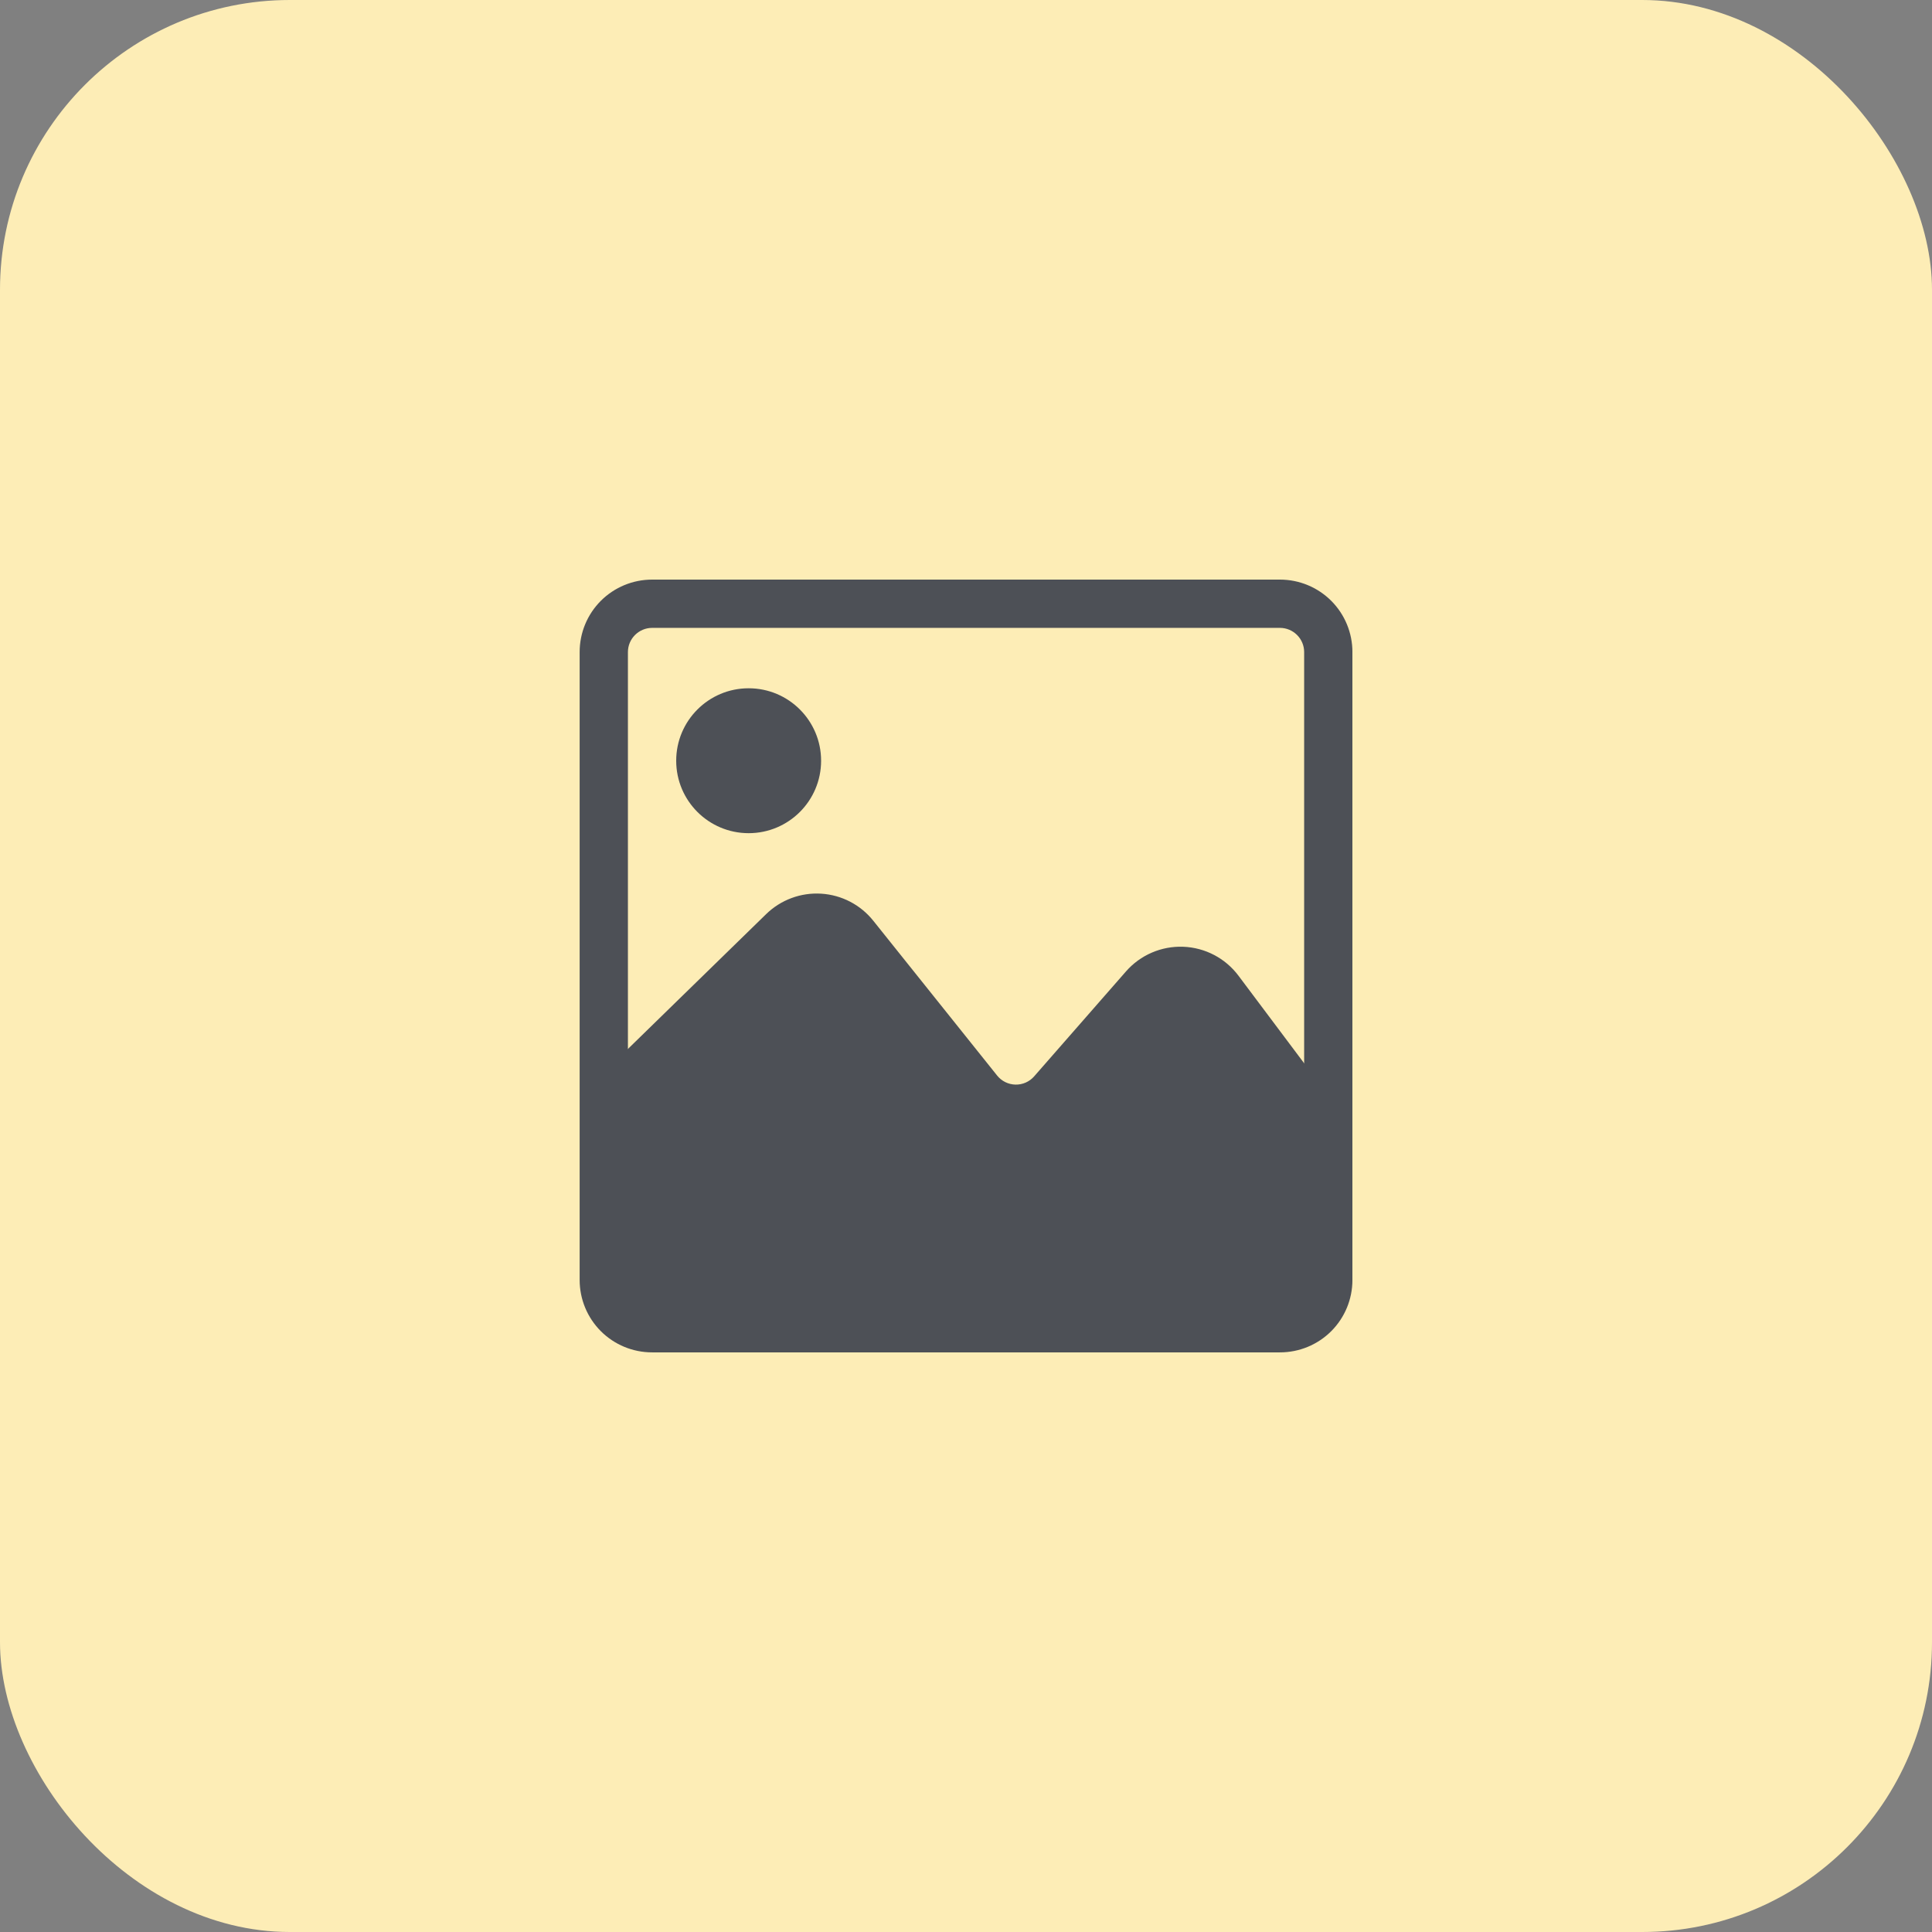 <svg width="80" height="80" viewBox="0 0 80 80" fill="none" xmlns="http://www.w3.org/2000/svg">
<rect x="0" y="0" width="80" height="80" fill="#808080" stroke="none"/>
<rect width="80" height="80" rx="12" fill="#FDEDB6"/>
<g clip-path="url(#clip0_629_18534)">
<path fill-rule="evenodd" clip-rule="evenodd" d="M56.001 27C56.001 26.204 55.686 25.441 55.123 24.878C54.56 24.316 53.797 24 53.001 24C47.547 24 32.456 24 27.002 24C26.206 24 25.443 24.316 24.88 24.878C24.317 25.441 24.002 26.204 24.002 27C24.002 32.455 24.002 47.545 24.002 52.999C24.002 53.796 24.317 54.559 24.88 55.122C25.443 55.684 26.206 55.999 27.002 55.999C32.456 55.999 47.547 55.999 53.001 55.999C53.797 55.999 54.56 55.684 55.123 55.122C55.686 54.559 56.001 53.796 56.001 52.999V27ZM54.002 27V52.999C54.002 53.266 53.896 53.519 53.709 53.706C53.521 53.894 53.267 54.001 53.001 54.001C47.547 54.001 32.456 54.001 27.002 54.001C26.736 54.001 26.482 53.894 26.294 53.706C26.107 53.519 26.001 53.266 26.001 52.999C26.001 47.545 26.001 32.455 26.001 27C26.001 26.734 26.107 26.481 26.294 26.294C26.482 26.106 26.736 25.999 27.002 25.999C32.456 25.999 47.547 25.999 53.001 25.999C53.267 25.999 53.521 26.106 53.709 26.294C53.896 26.481 54.002 26.734 54.002 27Z" fill="#4D5056"/>
<path fill-rule="evenodd" clip-rule="evenodd" d="M54.5 45.5L49 40.5L41.5 46.5L33.5 38L25.5 45.5V54.5H54.5V45.5Z" fill="#4D5056"/>
<path fill-rule="evenodd" clip-rule="evenodd" d="M25.992 46.237C25.992 46.237 30.61 41.732 33.12 39.284C33.322 39.087 33.599 38.984 33.88 39.002C34.161 39.019 34.422 39.155 34.599 39.375C36.029 41.162 38.257 43.947 39.727 45.785C40.282 46.479 41.117 46.891 42.005 46.911C42.892 46.93 43.743 46.555 44.328 45.887C45.461 44.592 46.984 42.85 48.13 41.542C48.328 41.315 48.618 41.19 48.919 41.202C49.221 41.213 49.501 41.36 49.681 41.601C51.459 43.97 54.202 47.627 54.202 47.627C54.532 48.069 55.16 48.158 55.602 47.827C56.044 47.496 56.133 46.869 55.801 46.427C55.801 46.427 53.059 42.77 51.282 40.401C50.739 39.677 49.898 39.237 48.995 39.203C48.09 39.169 47.219 39.545 46.624 40.225C45.48 41.533 43.956 43.275 42.822 44.57C42.627 44.793 42.344 44.918 42.048 44.911C41.752 44.905 41.474 44.767 41.289 44.536C39.819 42.698 37.59 39.913 36.161 38.126C35.632 37.464 34.849 37.057 34.002 37.005C33.157 36.953 32.33 37.261 31.724 37.852C29.213 40.301 24.596 44.805 24.596 44.805C24.201 45.191 24.194 45.825 24.578 46.22C24.965 46.615 25.598 46.622 25.992 46.237Z" fill="#4D5056"/>
<path d="M31 34.5C32.657 34.5 34 33.157 34 31.5C34 29.843 32.657 28.5 31 28.5C29.343 28.5 28 29.843 28 31.5C28 33.157 29.343 34.5 31 34.5Z" fill="#4D5056"/>
</g>
<defs>
<clipPath id="clip0_629_18534">
<rect width="32" height="32" fill="white" transform="translate(24 24)"/>
</clipPath>
</defs>
</svg>
 